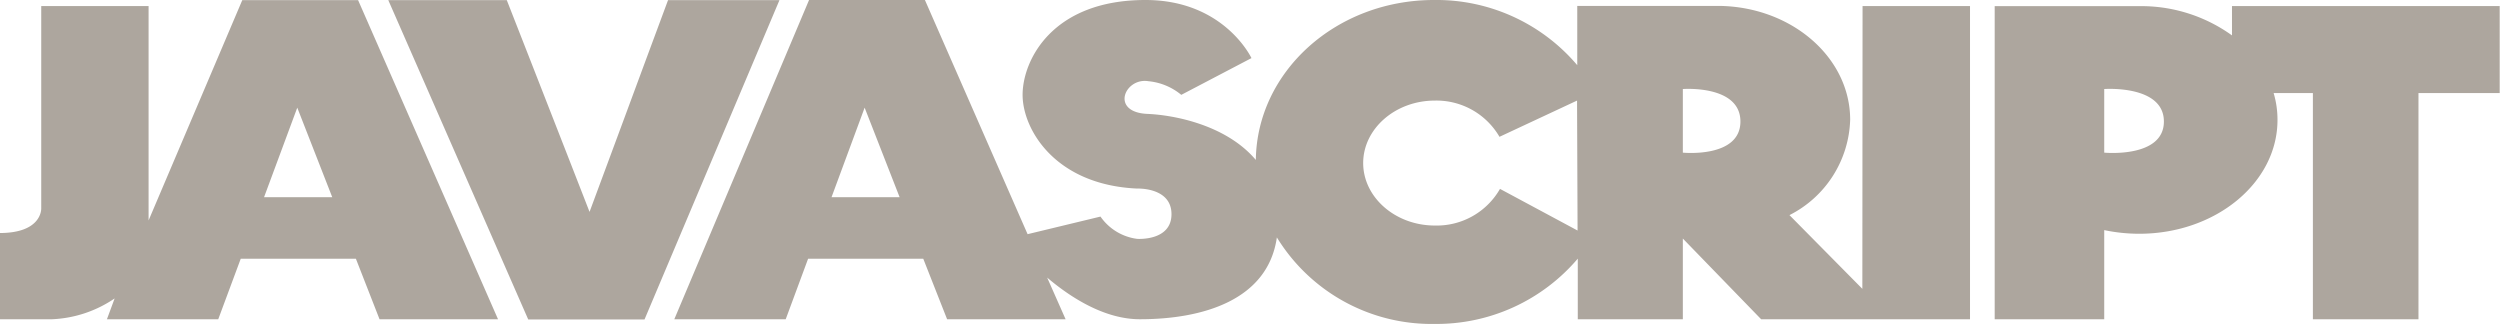 <svg id="Calque_1" data-name="Calque 1" xmlns="http://www.w3.org/2000/svg" viewBox="0 0 240.1 31.11"><defs><style>.cls-1{fill:#ada69e;}</style></defs><path class="cls-1" d="M202,20.35l-9,21.16V20.92H182.69V40.34s.13,2.38-4,2.38V51h5.05a11.51,11.51,0,0,0,6-2L189,51h10.69l2.16-5.81h11.06L215.18,51h11.38L213.12,20.35Zm2.09,18.93,3.19-8.6,3.36,8.6Z" transform="translate(-178.73 -20.34)"/><path class="cls-1" d="M414,20.92H393.09v2.82a14.91,14.91,0,0,0-8.5-2.81H370.3V51h10.52V42.44a16.45,16.45,0,0,0,3.36.35c7.33,0,13.28-4.89,13.28-10.93a8.94,8.94,0,0,0-.37-2.58h3.77V51H411V29.28h7.8V20.92ZM380.82,35h0V28.89s5.73-.42,5.73,3.12S380.82,35,380.82,35Z" transform="translate(-178.73 -20.34)"/><path class="cls-1" d="M357.59,48.08l-7-7.08a10.61,10.61,0,0,0,5.83-9.16c0-5.93-5.52-10.76-12.4-10.93H330.21V26.6a17.73,17.73,0,0,0-13.76-6.26c-9.39,0-17,6.86-17.11,15.36-2.84-3.36-7.84-4.31-10.39-4.42-3.65-.15-2.19-3.52.08-3.14a5.8,5.8,0,0,1,3.15,1.31l6.74-3.53s-2.61-5.58-10.18-5.58c-9,0-11.8,5.83-11.8,9.11s3.08,8.64,11,9c0,0,3.3-.15,3.3,2.46s-3.3,2.37-3.3,2.37a5.08,5.08,0,0,1-3.52-2.14l-7,1.69-9.87-22.51H256.44L243.49,51h10.7l2.15-5.81H267.4L269.69,51h11.38l-1.77-4c2.35,2,5.58,4,8.9,4,6,0,12.3-1.81,13.16-7.86a17.42,17.42,0,0,0,15.14,8.31,17.8,17.8,0,0,0,13.76-6.27V51h10.09V43.25L347.87,51h20.06V20.92H357.61Zm-99-8.8,3.18-8.6,3.36,8.6Zm71.65,3.2-7.45-4A7,7,0,0,1,316.53,42c-3.8,0-6.88-2.72-6.88-6s3.07-6,6.88-6a7,7,0,0,1,6.21,3.48L330.19,30ZM340.35,35h0V28.89s5.53-.42,5.53,3.12S340.35,35,340.35,35Z" transform="translate(-178.73 -20.34)"/><polygon class="cls-1" points="64.16 0.01 62 5.83 59.81 11.75 56.62 20.35 54.55 15.04 50.95 5.83 48.67 0.01 37.29 0.01 50.73 30.68 61.9 30.68 74.86 0.01 64.16 0.01"/></svg>